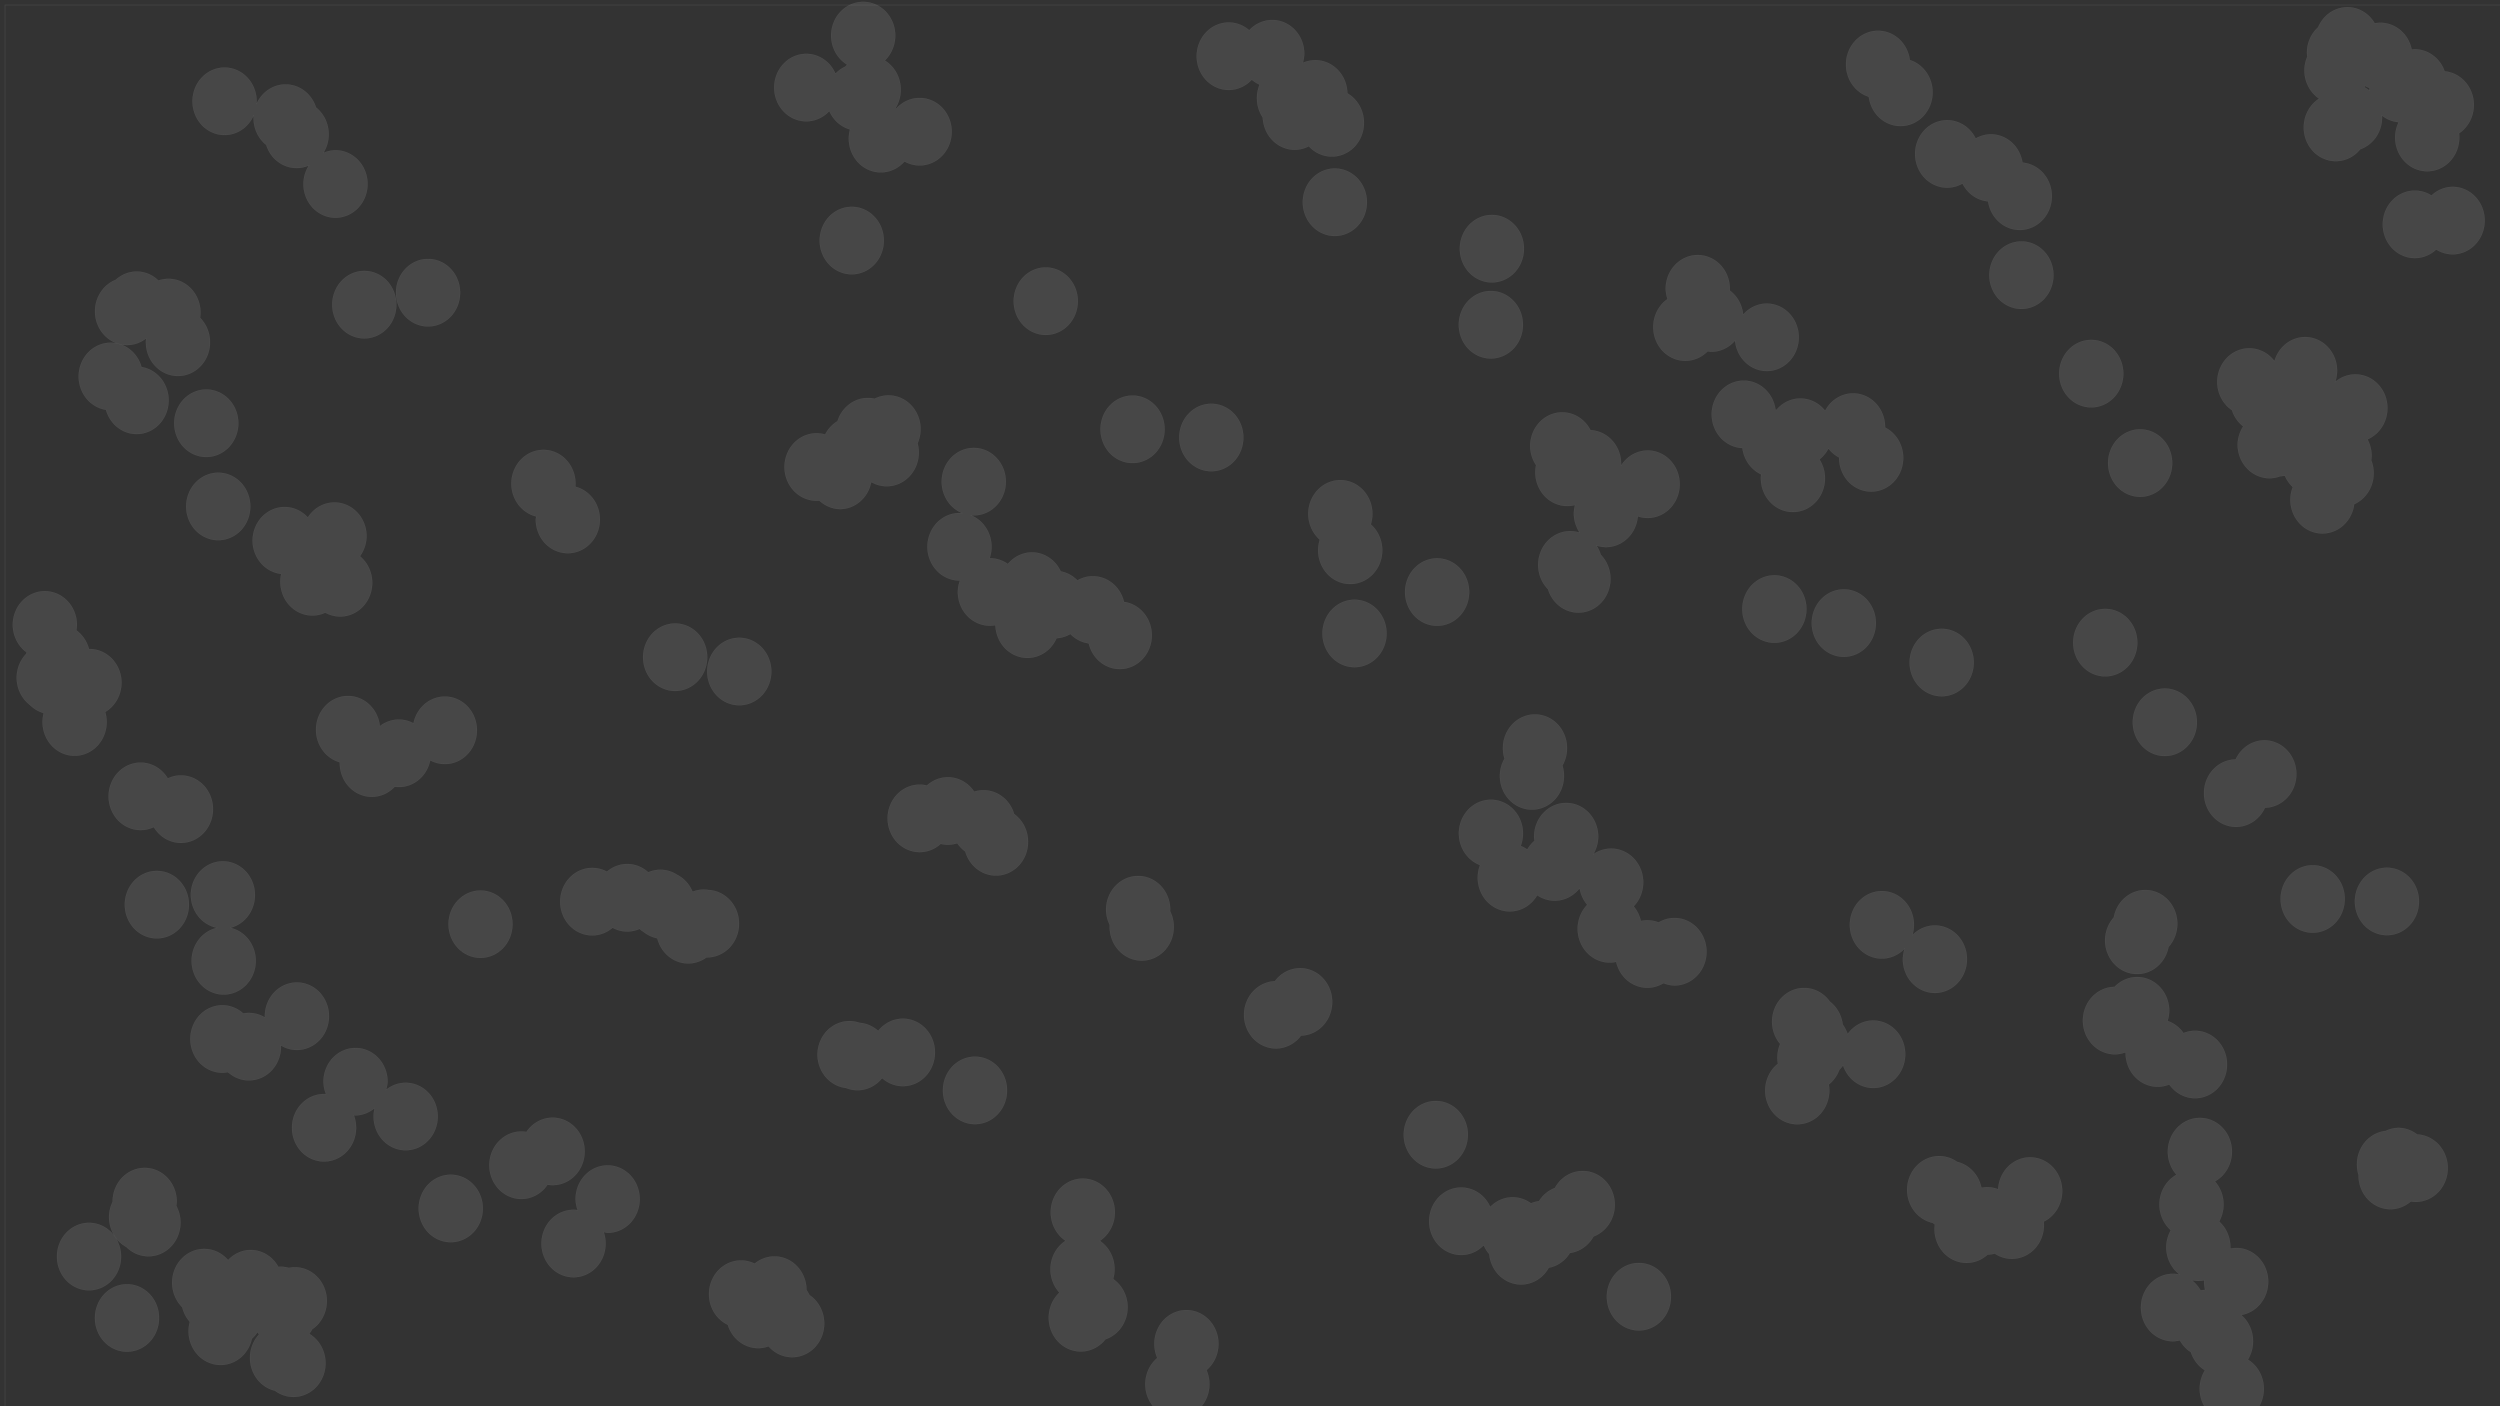 <?xml version="1.0" encoding="UTF-8" standalone="no"?>
<!-- Created with Inkscape (http://www.inkscape.org/) -->

<svg
   width="3840"
   height="2160"
   viewBox="0 0 1016 571.5"
   version="1.1"
   id="svg5"
   inkscape:version="1.1.1 (3bf5ae0d25, 2021-09-20)"
   sodipodi:docname="drawing.svg"
   xmlns:inkscape="http://www.inkscape.org/namespaces/inkscape"
   xmlns:sodipodi="http://sodipodi.sourceforge.net/DTD/sodipodi-0.dtd"
   xmlns="http://www.w3.org/2000/svg"
   xmlns:svg="http://www.w3.org/2000/svg">
  <rect x="0" y="0" width="1016" height="571.5" fill="#333333" stroke="none"/>
  <sodipodi:namedview
     id="namedview7"
     pagecolor="#000000"
     bordercolor="#666666"
     borderopacity="1.0"
     inkscape:pageshadow="2"
     inkscape:pageopacity="0"
     inkscape:pagecheckerboard="0"
     inkscape:document-units="mm"
     showgrid="false"
     units="px"
     inkscape:zoom="0.38885732"
     inkscape:cx="1845.1498"
     inkscape:cy="1143.0928"
     inkscape:window-width="2560"
     inkscape:window-height="1369"
     inkscape:window-x="-8"
     inkscape:window-y="-8"
     inkscape:window-maximized="1"
     inkscape:current-layer="layer1" />
  <defs
     id="defs2" />
  <g
     inkscape:label="Layer 1"
     id="layer1"
     style="display:inline"
     inkscape:groupmode="layer">
    <rect
       style="opacity:0.1;fill:none;stroke:#ffffff;stroke-width:0.265"
       id="rect2654"
       width="1014.495"
       height="570.866"
       x="2.041"
       y="2.041" />
    <ellipse
       style="opacity:0.1;fill:#ffffff;stroke:#ffffff;stroke-width:0.126"
       id="path5204"
       cx="195.278"
       cy="375.588"
       rx="12.997"
       ry="13.678" />
    <path
       id="ellipse12901"
       style="opacity:0.1;fill:#ffffff;stroke:#ffffff;stroke-width:0.475"
       d="M 1384.648 1562.293 A 49.123 51.695 0 0 0 1346.783 1581.096 A 49.123 51.695 0 0 0 1318.09 1568.621 A 49.123 51.695 0 0 0 1302.846 1565.975 A 49.123 51.695 0 0 0 1253.723 1617.67 A 49.123 51.695 0 0 0 1297.51 1668.475 A 49.123 51.695 0 0 0 1315.078 1671.91 A 49.123 51.695 0 0 0 1352.762 1653.266 A 49.123 51.695 0 0 0 1384.648 1665.684 A 49.123 51.695 0 0 0 1433.772 1613.988 A 49.123 51.695 0 0 0 1384.648 1562.293 z M 1495.219 1620.557 A 49.123 51.695 0 0 0 1446.096 1672.252 A 49.123 51.695 0 0 0 1495.219 1723.947 A 49.123 51.695 0 0 0 1544.342 1672.252 A 49.123 51.695 0 0 0 1495.219 1620.557 z M 1660.545 1807.516 A 49.123 51.695 0 0 0 1611.422 1859.211 A 49.123 51.695 0 0 0 1634.244 1902.83 A 49.123 51.695 0 0 0 1610.971 1946.406 A 49.123 51.695 0 0 0 1624.799 1982.32 A 49.123 51.695 0 0 0 1608.359 2020.889 A 49.123 51.695 0 0 0 1657.482 2072.584 A 49.123 51.695 0 0 0 1695.244 2053.91 A 49.123 51.695 0 0 0 1729.279 2004.746 A 49.123 51.695 0 0 0 1707.064 1961.527 A 49.123 51.695 0 0 0 1709.217 1946.406 A 49.123 51.695 0 0 0 1686.654 1902.957 A 49.123 51.695 0 0 0 1709.668 1859.211 A 49.123 51.695 0 0 0 1660.545 1807.516 z M 1819.459 2009.209 A 49.123 51.695 0 0 0 1770.336 2060.904 A 49.123 51.695 0 0 0 1774.875 2082.549 A 49.123 51.695 0 0 0 1756.449 2122.777 A 49.123 51.695 0 0 0 1805.572 2174.473 A 49.123 51.695 0 0 0 1854.695 2122.777 A 49.123 51.695 0 0 0 1850.205 2101.213 A 49.123 51.695 0 0 0 1868.584 2060.904 A 49.123 51.695 0 0 0 1819.459 2009.209 z "
       transform="scale(0.265)" />
    <path
       id="ellipse12931"
       style="opacity:0.1;fill:#ffffff;stroke:#ffffff;stroke-width:0.475"
       d="M 1453.689 1192.02 A 49.123 51.695 0 0 0 1421.51 1204.705 A 49.123 51.695 0 0 0 1410.41 1203.353 A 49.123 51.695 0 0 0 1361.287 1255.049 A 49.123 51.695 0 0 0 1410.41 1306.744 A 49.123 51.695 0 0 0 1442.605 1294.072 A 49.123 51.695 0 0 0 1453.689 1295.41 A 49.123 51.695 0 0 0 1468.125 1293.107 A 49.123 51.695 0 0 0 1480.422 1305.908 A 49.123 51.695 0 0 0 1527.449 1342.709 A 49.123 51.695 0 0 0 1576.572 1291.014 A 49.123 51.695 0 0 0 1555.225 1248.379 A 49.123 51.695 0 0 0 1508.436 1211.898 A 49.123 51.695 0 0 0 1493.992 1214.184 A 49.123 51.695 0 0 0 1453.689 1192.02 z M 1745.445 1343.449 A 49.123 51.695 0 0 0 1696.32 1395.145 A 49.123 51.695 0 0 0 1701.924 1418.506 A 49.123 51.695 0 0 0 1701.818 1421.447 A 49.123 51.695 0 0 0 1750.941 1473.143 A 49.123 51.695 0 0 0 1800.066 1421.447 A 49.123 51.695 0 0 0 1794.312 1397.184 A 49.123 51.695 0 0 0 1794.568 1395.145 A 49.123 51.695 0 0 0 1745.445 1343.449 z M 1993.889 1484.865 A 49.123 51.695 0 0 0 1955.137 1504.82 A 49.123 51.695 0 0 0 1907.812 1556.217 A 49.123 51.695 0 0 0 1956.936 1607.91 A 49.123 51.695 0 0 0 1995.152 1588.207 A 49.123 51.695 0 0 0 2043.012 1536.561 A 49.123 51.695 0 0 0 1993.889 1484.865 z M 2201.906 1688.51 A 49.123 51.695 0 0 0 2152.783 1740.205 A 49.123 51.695 0 0 0 2201.906 1791.9 A 49.123 51.695 0 0 0 2251.029 1740.205 A 49.123 51.695 0 0 0 2201.906 1688.51 z M 2513.344 1936.955 A 49.123 51.695 0 0 0 2464.221 1988.65 A 49.123 51.695 0 0 0 2513.344 2040.346 A 49.123 51.695 0 0 0 2562.469 1988.65 A 49.123 51.695 0 0 0 2513.344 1936.955 z "
       transform="scale(0.265)" />
    <path
       id="ellipse12961"
       style="opacity:0.1;fill:#ffffff;stroke:#ffffff;stroke-width:0.475"
       d="M 2886.012 1366.633 A 49.123 51.695 0 0 0 2836.889 1418.328 A 49.123 51.695 0 0 0 2886.012 1470.023 A 49.123 51.695 0 0 0 2921.141 1454.414 A 49.123 51.695 0 0 0 2918.203 1471.006 A 49.123 51.695 0 0 0 2967.326 1522.701 A 49.123 51.695 0 0 0 3016.449 1471.006 A 49.123 51.695 0 0 0 2967.326 1419.312 A 49.123 51.695 0 0 0 2932.682 1434.381 A 49.123 51.695 0 0 0 2935.135 1418.328 A 49.123 51.695 0 0 0 2886.012 1366.633 z M 2973.916 1773.041 A 49.123 51.695 0 0 0 2924.793 1824.736 A 49.123 51.695 0 0 0 2963.934 1875.324 A 49.123 51.695 0 0 0 2967.342 1877.68 A 49.123 51.695 0 0 0 2966.795 1884.99 A 49.123 51.695 0 0 0 3015.92 1936.686 A 49.123 51.695 0 0 0 3048.082 1924.045 A 49.123 51.695 0 0 0 3059.141 1922.422 A 49.123 51.695 0 0 0 3085.375 1930.453 A 49.123 51.695 0 0 0 3134.5 1878.758 A 49.123 51.695 0 0 0 3134.217 1873.426 A 49.123 51.695 0 0 0 3162.549 1826.609 A 49.123 51.695 0 0 0 3113.426 1774.916 A 49.123 51.695 0 0 0 3064.398 1823.918 A 49.123 51.695 0 0 0 3047.574 1820.676 A 49.123 51.695 0 0 0 3038.621 1821.66 A 49.123 51.695 0 0 0 3001.299 1781.822 A 49.123 51.695 0 0 0 2973.916 1773.041 z "
       transform="scale(0.265)" />
    <path
       id="ellipse12985"
       style="opacity:0.1;fill:#ffffff;stroke:#ffffff;stroke-width:0.475"
       d="M 3228.58 933.848 A 49.123 51.695 0 0 0 3179.457 985.543 A 49.123 51.695 0 0 0 3228.58 1037.238 A 49.123 51.695 0 0 0 3277.703 985.543 A 49.123 51.695 0 0 0 3228.58 933.848 z M 3319.953 1055.971 A 49.123 51.695 0 0 0 3270.83 1107.666 A 49.123 51.695 0 0 0 3319.953 1159.361 A 49.123 51.695 0 0 0 3369.076 1107.666 A 49.123 51.695 0 0 0 3319.953 1055.971 z M 3472.518 1135.381 A 49.123 51.695 0 0 0 3428.621 1164.67 A 49.123 51.695 0 0 0 3380.051 1216.342 A 49.123 51.695 0 0 0 3429.176 1268.037 A 49.123 51.695 0 0 0 3473.453 1238.727 A 49.123 51.695 0 0 0 3521.643 1187.074 A 49.123 51.695 0 0 0 3472.518 1135.381 z M 3546.697 1326.955 A 49.123 51.695 0 0 0 3497.574 1378.65 A 49.123 51.695 0 0 0 3546.697 1430.346 A 49.123 51.695 0 0 0 3595.82 1378.65 A 49.123 51.695 0 0 0 3546.697 1326.955 z M 3660.535 1330.772 A 49.123 51.695 0 0 0 3611.412 1382.467 A 49.123 51.695 0 0 0 3660.535 1434.162 A 49.123 51.695 0 0 0 3709.658 1382.467 A 49.123 51.695 0 0 0 3660.535 1330.772 z M 3677.857 1729.723 A 49.123 51.695 0 0 0 3658.654 1734.406 A 49.123 51.695 0 0 0 3614.619 1785.789 A 49.123 51.695 0 0 0 3617.182 1802.172 A 49.123 51.695 0 0 0 3617.076 1802.734 A 49.123 51.695 0 0 0 3666.199 1854.43 A 49.123 51.695 0 0 0 3697.082 1842.492 A 49.123 51.695 0 0 0 3704.691 1843.127 A 49.123 51.695 0 0 0 3753.814 1791.432 A 49.123 51.695 0 0 0 3706.887 1739.791 A 49.123 51.695 0 0 0 3677.857 1729.723 z "
       transform="scale(0.265)" />
    <path
       id="ellipse13348"
       style="opacity:0.1;fill:#ffffff;stroke:#ffffff;stroke-width:0.475"
       d="M 2880.16 47.236 A 49.123 51.695 0 0 0 2831.037 98.932 A 49.123 51.695 0 0 0 2865.988 148.402 A 49.123 51.695 0 0 0 2914.658 193.279 A 49.123 51.695 0 0 0 2963.781 141.584 A 49.123 51.695 0 0 0 2928.84 92.094 A 49.123 51.695 0 0 0 2880.16 47.236 z M 2986.146 184.377 A 49.123 51.695 0 0 0 2937.023 236.072 A 49.123 51.695 0 0 0 2986.146 287.768 A 49.123 51.695 0 0 0 3009.672 281.418 A 49.123 51.695 0 0 0 3048.975 308.781 A 49.123 51.695 0 0 0 3097.519 352.607 A 49.123 51.695 0 0 0 3146.643 300.912 A 49.123 51.695 0 0 0 3101.611 249.4 A 49.123 51.695 0 0 0 3053.166 206.01 A 49.123 51.695 0 0 0 3029.842 212.457 A 49.123 51.695 0 0 0 2986.146 184.377 z M 3099.986 370.291 A 49.123 51.695 0 0 0 3050.863 421.986 A 49.123 51.695 0 0 0 3099.986 473.682 A 49.123 51.695 0 0 0 3149.111 421.986 A 49.123 51.695 0 0 0 3099.986 370.291 z M 3207.115 521.312 A 49.123 51.695 0 0 0 3157.992 573.008 A 49.123 51.695 0 0 0 3207.115 624.703 A 49.123 51.695 0 0 0 3256.238 573.008 A 49.123 51.695 0 0 0 3207.115 521.312 z M 3282.09 658.473 A 49.123 51.695 0 0 0 3232.967 710.166 A 49.123 51.695 0 0 0 3282.09 761.861 A 49.123 51.695 0 0 0 3331.213 710.166 A 49.123 51.695 0 0 0 3282.09 658.473 z "
       transform="scale(0.265)" />
    <path
       id="ellipse13372"
       style="opacity:0.1;fill:#ffffff;stroke:#ffffff;stroke-width:0.475"
       d="M 1951.041 30.732 A 49.123 51.695 0 0 0 1915.787 46.471 A 49.123 51.695 0 0 0 1884.381 34.504 A 49.123 51.695 0 0 0 1835.258 86.199 A 49.123 51.695 0 0 0 1884.381 137.895 A 49.123 51.695 0 0 0 1919.647 122.152 A 49.123 51.695 0 0 0 1931.787 129.781 A 49.123 51.695 0 0 0 1927.647 150.465 A 49.123 51.695 0 0 0 1936.609 180.193 A 49.123 51.695 0 0 0 1985.527 229.684 A 49.123 51.695 0 0 0 2007.174 224.205 A 49.123 51.695 0 0 0 2042.555 240.076 A 49.123 51.695 0 0 0 2091.678 188.381 A 49.123 51.695 0 0 0 2066.26 143.105 A 49.123 51.695 0 0 0 2017.166 92.354 A 49.123 51.695 0 0 0 1997.934 96.518 A 49.123 51.695 0 0 0 2000.164 82.428 A 49.123 51.695 0 0 0 1951.041 30.732 z M 2047.096 258.438 A 49.123 51.695 0 0 0 1997.973 310.133 A 49.123 51.695 0 0 0 2047.096 361.828 A 49.123 51.695 0 0 0 2096.221 310.133 A 49.123 51.695 0 0 0 2047.096 258.438 z M 2287.918 329.693 A 49.123 51.695 0 0 0 2238.795 381.389 A 49.123 51.695 0 0 0 2287.918 433.084 A 49.123 51.695 0 0 0 2337.041 381.389 A 49.123 51.695 0 0 0 2287.918 329.693 z M 2286.344 446.344 A 49.123 51.695 0 0 0 2237.221 498.039 A 49.123 51.695 0 0 0 2286.344 549.734 A 49.123 51.695 0 0 0 2335.467 498.039 A 49.123 51.695 0 0 0 2286.344 446.344 z M 2721.158 882.34 A 49.123 51.695 0 0 0 2672.033 934.035 A 49.123 51.695 0 0 0 2721.158 985.73 A 49.123 51.695 0 0 0 2770.281 934.035 A 49.123 51.695 0 0 0 2721.158 882.34 z M 2827.625 903.861 A 49.123 51.695 0 0 0 2778.502 955.557 A 49.123 51.695 0 0 0 2827.625 1007.252 A 49.123 51.695 0 0 0 2876.748 955.557 A 49.123 51.695 0 0 0 2827.625 903.861 z M 2977.727 964.369 A 49.123 51.695 0 0 0 2928.604 1016.064 A 49.123 51.695 0 0 0 2977.727 1067.76 A 49.123 51.695 0 0 0 3026.85 1016.064 A 49.123 51.695 0 0 0 2977.727 964.369 z "
       transform="scale(0.265)" />
    <path
       id="ellipse13408"
       style="opacity:0.1;fill:#ffffff;stroke:#ffffff;stroke-width:0.475"
       d="M 1306.225 317.236 A 49.123 51.695 0 0 0 1257.1 368.932 A 49.123 51.695 0 0 0 1306.225 420.627 A 49.123 51.695 0 0 0 1355.348 368.932 A 49.123 51.695 0 0 0 1306.225 317.236 z M 1603.75 410.182 A 49.123 51.695 0 0 0 1554.627 461.877 A 49.123 51.695 0 0 0 1603.75 513.572 A 49.123 51.695 0 0 0 1652.873 461.877 A 49.123 51.695 0 0 0 1603.75 410.182 z M 1736.867 606.674 A 49.123 51.695 0 0 0 1687.744 658.369 A 49.123 51.695 0 0 0 1736.867 710.064 A 49.123 51.695 0 0 0 1785.992 658.369 A 49.123 51.695 0 0 0 1736.867 606.674 z M 1857.639 619.275 A 49.123 51.695 0 0 0 1808.516 670.971 A 49.123 51.695 0 0 0 1857.639 722.666 A 49.123 51.695 0 0 0 1906.762 670.971 A 49.123 51.695 0 0 0 1857.639 619.275 z M 2055.518 736.379 A 49.123 51.695 0 0 0 2006.395 788.074 A 49.123 51.695 0 0 0 2024.066 827.623 A 49.123 51.695 0 0 0 2021.543 843.893 A 49.123 51.695 0 0 0 2070.666 895.588 A 49.123 51.695 0 0 0 2119.789 843.893 A 49.123 51.695 0 0 0 2102.172 804.234 A 49.123 51.695 0 0 0 2104.641 788.074 A 49.123 51.695 0 0 0 2055.518 736.379 z M 2203.938 856.275 A 49.123 51.695 0 0 0 2154.814 907.971 A 49.123 51.695 0 0 0 2203.938 959.666 A 49.123 51.695 0 0 0 2253.061 907.971 A 49.123 51.695 0 0 0 2203.938 856.275 z M 2077.268 919.773 A 49.123 51.695 0 0 0 2028.145 971.469 A 49.123 51.695 0 0 0 2077.268 1023.164 A 49.123 51.695 0 0 0 2126.391 971.469 A 49.123 51.695 0 0 0 2077.268 919.773 z "
       transform="scale(0.265)" />
    <path
       id="ellipse13432"
       style="opacity:0.1;fill:#ffffff;stroke:#ffffff;stroke-width:0.475"
       d="M 344.387 103.641 A 49.123 51.695 0 0 0 295.262 155.336 A 49.123 51.695 0 0 0 344.387 207.031 A 49.123 51.695 0 0 0 389.221 176.377 A 49.123 51.695 0 0 0 388.893 181.201 A 49.123 51.695 0 0 0 408.297 222.219 A 49.123 51.695 0 0 0 454.906 257.676 A 49.123 51.695 0 0 0 473.916 253.615 A 49.123 51.695 0 0 0 465.389 282.18 A 49.123 51.695 0 0 0 514.514 333.875 A 49.123 51.695 0 0 0 563.637 282.18 A 49.123 51.695 0 0 0 514.514 230.484 A 49.123 51.695 0 0 0 495.758 234.662 A 49.123 51.695 0 0 0 504.029 205.98 A 49.123 51.695 0 0 0 484.561 164.773 A 49.123 51.695 0 0 0 438.016 129.506 A 49.123 51.695 0 0 0 393.311 159.789 A 49.123 51.695 0 0 0 393.51 155.336 A 49.123 51.695 0 0 0 344.387 103.641 z M 656.469 397.189 A 49.123 51.695 0 0 0 607.346 448.885 A 49.123 51.695 0 0 0 656.469 500.578 A 49.123 51.695 0 0 0 705.594 448.885 A 49.123 51.695 0 0 0 656.469 397.189 z M 558.689 415.535 A 49.123 51.695 0 0 0 509.566 467.23 A 49.123 51.695 0 0 0 558.689 518.926 A 49.123 51.695 0 0 0 607.812 467.23 A 49.123 51.695 0 0 0 558.689 415.535 z M 833.406 689.959 A 49.123 51.695 0 0 0 784.283 741.654 A 49.123 51.695 0 0 0 822.359 792.02 A 49.123 51.695 0 0 0 821.66 796.672 A 49.123 51.695 0 0 0 870.783 848.367 A 49.123 51.695 0 0 0 919.908 796.672 A 49.123 51.695 0 0 0 882.295 746.432 A 49.123 51.695 0 0 0 882.529 741.654 A 49.123 51.695 0 0 0 833.406 689.959 z M 1035.408 956.199 A 49.123 51.695 0 0 0 986.285 1007.894 A 49.123 51.695 0 0 0 1035.408 1059.59 A 49.123 51.695 0 0 0 1084.531 1007.894 A 49.123 51.695 0 0 0 1035.408 956.199 z M 1133.725 978.143 A 49.123 51.695 0 0 0 1084.602 1029.838 A 49.123 51.695 0 0 0 1133.725 1081.533 A 49.123 51.695 0 0 0 1182.85 1029.838 A 49.123 51.695 0 0 0 1133.725 978.143 z "
       transform="scale(0.265)" />
    <path
       id="ellipse13801"
       style="opacity:0.1;fill:#ffffff;stroke:#ffffff;stroke-width:0.475"
       d="M 68.746 906.686 A 49.123 51.695 0 0 0 19.623 958.381 A 49.123 51.695 0 0 0 40.711 1000.232 A 49.123 51.695 0 0 0 40.367 1002.613 A 49.123 51.695 0 0 0 25.633 1039.26 A 49.123 51.695 0 0 0 45.947 1081.088 A 49.123 51.695 0 0 0 66.406 1093.377 A 49.123 51.695 0 0 0 66.963 1094.062 A 49.123 51.695 0 0 0 65.289 1107.305 A 49.123 51.695 0 0 0 114.412 1159 A 49.123 51.695 0 0 0 163.535 1107.305 A 49.123 51.695 0 0 0 161.295 1091.873 A 49.123 51.695 0 0 0 186.293 1047.064 A 49.123 51.695 0 0 0 137.168 995.369 A 49.123 51.695 0 0 0 136.428 995.455 A 49.123 51.695 0 0 0 117.027 966.656 A 49.123 51.695 0 0 0 117.869 958.381 A 49.123 51.695 0 0 0 68.746 906.686 z M 215.723 1169.57 A 49.123 51.695 0 0 0 166.6 1221.266 A 49.123 51.695 0 0 0 215.723 1272.961 A 49.123 51.695 0 0 0 235.871 1268.353 A 49.123 51.695 0 0 0 277.451 1292.588 A 49.123 51.695 0 0 0 326.574 1240.893 A 49.123 51.695 0 0 0 277.451 1189.197 A 49.123 51.695 0 0 0 257.279 1193.793 A 49.123 51.695 0 0 0 215.723 1169.57 z M 341.777 1320.932 A 49.123 51.695 0 0 0 292.654 1372.627 A 49.123 51.695 0 0 0 333.182 1422.891 A 49.123 51.695 0 0 0 293.908 1473.506 A 49.123 51.695 0 0 0 343.031 1525.199 A 49.123 51.695 0 0 0 392.154 1473.506 A 49.123 51.695 0 0 0 353.045 1422.897 A 49.123 51.695 0 0 0 390.902 1372.627 A 49.123 51.695 0 0 0 341.777 1320.932 z M 240.549 1335.666 A 49.123 51.695 0 0 0 191.426 1387.361 A 49.123 51.695 0 0 0 240.549 1439.057 A 49.123 51.695 0 0 0 289.672 1387.361 A 49.123 51.695 0 0 0 240.549 1335.666 z M 455.34 1506.752 A 49.123 51.695 0 0 0 406.215 1558.447 A 49.123 51.695 0 0 0 406.287 1560.445 A 49.123 51.695 0 0 0 381.732 1553.426 A 49.123 51.695 0 0 0 373.07 1554.27 A 49.123 51.695 0 0 0 341.051 1541.682 A 49.123 51.695 0 0 0 291.928 1593.377 A 49.123 51.695 0 0 0 341.051 1645.072 A 49.123 51.695 0 0 0 349.625 1644.197 A 49.123 51.695 0 0 0 381.732 1656.816 A 49.123 51.695 0 0 0 430.855 1605.121 A 49.123 51.695 0 0 0 430.744 1603.195 A 49.123 51.695 0 0 0 455.34 1610.143 A 49.123 51.695 0 0 0 504.463 1558.447 A 49.123 51.695 0 0 0 455.34 1506.752 z M 545.236 1607.203 A 49.123 51.695 0 0 0 496.113 1658.898 A 49.123 51.695 0 0 0 500.004 1677.943 A 49.123 51.695 0 0 0 496.951 1677.838 A 49.123 51.695 0 0 0 447.828 1729.533 A 49.123 51.695 0 0 0 496.951 1781.228 A 49.123 51.695 0 0 0 546.074 1729.533 A 49.123 51.695 0 0 0 542.482 1710.133 A 49.123 51.695 0 0 0 545.236 1710.592 A 49.123 51.695 0 0 0 574.629 1699.207 A 49.123 51.695 0 0 0 573 1712.277 A 49.123 51.695 0 0 0 622.123 1763.971 A 49.123 51.695 0 0 0 671.246 1712.277 A 49.123 51.695 0 0 0 622.123 1660.582 A 49.123 51.695 0 0 0 591.98 1671.484 A 49.123 51.695 0 0 0 594.359 1658.898 A 49.123 51.695 0 0 0 545.236 1607.203 z M 847.467 1714.102 A 49.123 51.695 0 0 0 807.354 1736 A 49.123 51.695 0 0 0 799.604 1735.301 A 49.123 51.695 0 0 0 750.48 1786.996 A 49.123 51.695 0 0 0 799.604 1838.691 A 49.123 51.695 0 0 0 839.604 1816.807 A 49.123 51.695 0 0 0 847.467 1817.492 A 49.123 51.695 0 0 0 896.592 1765.797 A 49.123 51.695 0 0 0 847.467 1714.102 z M 931.861 1787.238 A 49.123 51.695 0 0 0 882.738 1838.934 A 49.123 51.695 0 0 0 885.928 1855.812 A 49.123 51.695 0 0 0 879.561 1855.375 A 49.123 51.695 0 0 0 830.438 1907.07 A 49.123 51.695 0 0 0 879.561 1958.766 A 49.123 51.695 0 0 0 928.686 1907.07 A 49.123 51.695 0 0 0 925.703 1889.34 A 49.123 51.695 0 0 0 931.861 1890.629 A 49.123 51.695 0 0 0 980.984 1838.934 A 49.123 51.695 0 0 0 931.861 1787.238 z M 691.266 1801.58 A 49.123 51.695 0 0 0 642.143 1853.275 A 49.123 51.695 0 0 0 691.266 1904.971 A 49.123 51.695 0 0 0 740.389 1853.275 A 49.123 51.695 0 0 0 691.266 1801.58 z "
       transform="scale(0.265)" />
    <path
       id="ellipse13873"
       style="opacity:0.1;fill:#ffffff;stroke:#ffffff;stroke-width:0.475"
       d="M 221.883 1791.109 A 49.123 51.695 0 0 0 172.76 1842.805 A 49.123 51.695 0 0 0 172.789 1843.039 A 49.123 51.695 0 0 0 167.293 1866.725 A 49.123 51.695 0 0 0 193.783 1912.334 A 49.123 51.695 0 0 0 227.643 1926.603 A 49.123 51.695 0 0 0 276.766 1874.908 A 49.123 51.695 0 0 0 270.271 1849.228 A 49.123 51.695 0 0 0 271.008 1842.805 A 49.123 51.695 0 0 0 221.883 1791.109 z M 136.516 1875.365 A 49.123 51.695 0 0 0 87.391 1927.061 A 49.123 51.695 0 0 0 136.516 1978.754 A 49.123 51.695 0 0 0 185.639 1927.061 A 49.123 51.695 0 0 0 136.516 1875.365 z M 313.162 1915.367 A 49.123 51.695 0 0 0 264.037 1967.062 A 49.123 51.695 0 0 0 279.496 2004.691 A 49.123 51.695 0 0 0 291.197 2027.145 A 49.123 51.695 0 0 0 289.229 2041.545 A 49.123 51.695 0 0 0 338.352 2093.24 A 49.123 51.695 0 0 0 386.225 2053.121 A 49.123 51.695 0 0 0 394.922 2042.775 A 49.123 51.695 0 0 0 397.25 2046.52 A 49.123 51.695 0 0 0 383.41 2082.445 A 49.123 51.695 0 0 0 421.721 2132.754 A 49.123 51.695 0 0 0 450.051 2142.248 A 49.123 51.695 0 0 0 499.174 2090.553 A 49.123 51.695 0 0 0 474.25 2045.57 A 49.123 51.695 0 0 0 478.688 2038.584 A 49.123 51.695 0 0 0 501.193 1995.152 A 49.123 51.695 0 0 0 452.07 1943.457 A 49.123 51.695 0 0 0 442.975 1944.484 A 49.123 51.695 0 0 0 430.002 1942.645 A 49.123 51.695 0 0 0 426.826 1942.938 A 49.123 51.695 0 0 0 384.238 1916.998 A 49.123 51.695 0 0 0 349.75 1932.572 A 49.123 51.695 0 0 0 313.162 1915.367 z M 194.76 1969.533 A 49.123 51.695 0 0 0 145.637 2021.227 A 49.123 51.695 0 0 0 194.76 2072.922 A 49.123 51.695 0 0 0 243.883 2021.227 A 49.123 51.695 0 0 0 194.76 1969.533 z "
       transform="scale(0.265)" />
    <path
       id="ellipse13918"
       style="opacity:0.1;fill:#ffffff;stroke:#ffffff;stroke-width:0.475"
       d="M 209.551 416.49 A 49.123 51.695 0 0 0 177.635 429.098 A 49.123 51.695 0 0 0 145.742 477.484 A 49.123 51.695 0 0 0 181.855 527.289 A 49.123 51.695 0 0 0 169.822 525.65 A 49.123 51.695 0 0 0 120.699 577.346 A 49.123 51.695 0 0 0 162.557 628.469 A 49.123 51.695 0 0 0 209.455 665.631 A 49.123 51.695 0 0 0 258.578 613.936 A 49.123 51.695 0 0 0 216.977 562.867 A 49.123 51.695 0 0 0 182.633 527.484 A 49.123 51.695 0 0 0 194.865 529.18 A 49.123 51.695 0 0 0 224.154 518.818 A 49.123 51.695 0 0 0 223.785 524.852 A 49.123 51.695 0 0 0 272.908 576.547 A 49.123 51.695 0 0 0 322.031 524.852 A 49.123 51.695 0 0 0 306.795 487.426 A 49.123 51.695 0 0 0 307.424 479.318 A 49.123 51.695 0 0 0 258.301 427.625 A 49.123 51.695 0 0 0 242.973 430.303 A 49.123 51.695 0 0 0 209.551 416.49 z M 316.342 597.381 A 49.123 51.695 0 0 0 267.217 649.074 A 49.123 51.695 0 0 0 316.342 700.77 A 49.123 51.695 0 0 0 365.465 649.074 A 49.123 51.695 0 0 0 316.342 597.381 z M 334.695 724.99 A 49.123 51.695 0 0 0 285.572 776.686 A 49.123 51.695 0 0 0 334.695 828.381 A 49.123 51.695 0 0 0 383.818 776.686 A 49.123 51.695 0 0 0 334.695 724.99 z M 512.963 770.629 A 49.123 51.695 0 0 0 472.08 793.697 A 49.123 51.695 0 0 0 436.527 777.605 A 49.123 51.695 0 0 0 387.404 829.301 A 49.123 51.695 0 0 0 431.354 880.133 A 49.123 51.695 0 0 0 429.98 892.188 A 49.123 51.695 0 0 0 479.105 943.883 A 49.123 51.695 0 0 0 498.867 939.502 A 49.123 51.695 0 0 0 521.672 945.451 A 49.123 51.695 0 0 0 570.795 893.756 A 49.123 51.695 0 0 0 551.918 853.025 A 49.123 51.695 0 0 0 562.086 822.324 A 49.123 51.695 0 0 0 512.963 770.629 z "
       transform="scale(0.265)" />
    <path
       id="ellipse13954"
       style="opacity:0.1;fill:#ffffff;stroke:#ffffff;stroke-width:0.475"
       d="M 1362.609 606.402 A 49.123 51.695 0 0 0 1341.32 611.51 A 49.123 51.695 0 0 0 1331.066 610.369 A 49.123 51.695 0 0 0 1284.418 645.945 A 49.123 51.695 0 0 0 1265.488 666.4 A 49.123 51.695 0 0 0 1252.264 664.488 A 49.123 51.695 0 0 0 1203.141 716.184 A 49.123 51.695 0 0 0 1252.264 767.879 A 49.123 51.695 0 0 0 1256.584 767.656 A 49.123 51.695 0 0 0 1288.502 780.734 A 49.123 51.695 0 0 0 1336.062 739.172 A 49.123 51.695 0 0 0 1359.879 745.684 A 49.123 51.695 0 0 0 1409.002 693.988 A 49.123 51.695 0 0 0 1407.131 679.857 A 49.123 51.695 0 0 0 1411.732 658.098 A 49.123 51.695 0 0 0 1362.609 606.402 z M 1493.338 686.975 A 49.123 51.695 0 0 0 1444.215 738.67 A 49.123 51.695 0 0 0 1476.314 787.131 A 49.123 51.695 0 0 0 1471.451 786.85 A 49.123 51.695 0 0 0 1422.328 838.545 A 49.123 51.695 0 0 0 1471.451 890.24 A 49.123 51.695 0 0 0 1472.217 890.211 A 49.123 51.695 0 0 0 1468.955 907.818 A 49.123 51.695 0 0 0 1518.078 959.514 A 49.123 51.695 0 0 0 1526.615 958.695 A 49.123 51.695 0 0 0 1575.598 1008.894 A 49.123 51.695 0 0 0 1620.252 978.74 A 49.123 51.695 0 0 0 1641.51 972.197 A 49.123 51.695 0 0 0 1669.697 986.668 A 49.123 51.695 0 0 0 1717.225 1026.014 A 49.123 51.695 0 0 0 1766.348 974.318 A 49.123 51.695 0 0 0 1723.693 923.09 A 49.123 51.695 0 0 0 1675.992 883.734 A 49.123 51.695 0 0 0 1652.281 890.188 A 49.123 51.695 0 0 0 1626.654 876.264 A 49.123 51.695 0 0 0 1582.504 847.164 A 49.123 51.695 0 0 0 1545.641 865.033 A 49.123 51.695 0 0 0 1518.078 856.125 A 49.123 51.695 0 0 0 1517.596 856.182 A 49.123 51.695 0 0 0 1520.576 838.545 A 49.123 51.695 0 0 0 1488.432 790.072 A 49.123 51.695 0 0 0 1493.338 790.363 A 49.123 51.695 0 0 0 1542.461 738.67 A 49.123 51.695 0 0 0 1493.338 686.975 z "
       transform="scale(0.265)" />
    <path
       id="ellipse13996"
       style="opacity:0.1;fill:#ffffff;stroke:#ffffff;stroke-width:0.475"
       d="M 1323.779 2.893 A 49.123 51.695 0 0 0 1274.654 54.588 A 49.123 51.695 0 0 0 1299.289 99.191 A 49.123 51.695 0 0 0 1296.346 102.217 A 49.123 51.695 0 0 0 1281.225 113.031 A 49.123 51.695 0 0 0 1236.473 82.621 A 49.123 51.695 0 0 0 1187.348 134.316 A 49.123 51.695 0 0 0 1236.473 186.012 A 49.123 51.695 0 0 0 1271.836 170.178 A 49.123 51.695 0 0 0 1303.627 198.516 A 49.123 51.695 0 0 0 1301.738 212.604 A 49.123 51.695 0 0 0 1350.861 264.299 A 49.123 51.695 0 0 0 1387.098 247.488 A 49.123 51.695 0 0 0 1410.33 253.674 A 49.123 51.695 0 0 0 1459.453 201.979 A 49.123 51.695 0 0 0 1410.33 150.285 A 49.123 51.695 0 0 0 1374.088 167.102 A 49.123 51.695 0 0 0 1372.844 166.572 A 49.123 51.695 0 0 0 1381.328 137.537 A 49.123 51.695 0 0 0 1356.791 92.787 A 49.123 51.695 0 0 0 1372.902 54.588 A 49.123 51.695 0 0 0 1323.779 2.893 z "
       transform="scale(0.265)" />
    <path
       id="ellipse14014"
       style="opacity:0.1;fill:#ffffff;stroke:#ffffff;stroke-width:0.475"
       d="M 2603.646 391.205 A 49.123 51.695 0 0 0 2554.521 442.9 A 49.123 51.695 0 0 0 2557.316 458.625 A 49.123 51.695 0 0 0 2535.479 501.594 A 49.123 51.695 0 0 0 2584.602 553.289 A 49.123 51.695 0 0 0 2618.803 538.658 A 49.123 51.695 0 0 0 2624.356 539.428 A 49.123 51.695 0 0 0 2660.887 522.258 A 49.123 51.695 0 0 0 2709.391 569.01 A 49.123 51.695 0 0 0 2758.514 517.314 A 49.123 51.695 0 0 0 2709.391 465.619 A 49.123 51.695 0 0 0 2673.242 482.695 A 49.123 51.695 0 0 0 2652.656 445.482 A 49.123 51.695 0 0 0 2652.769 442.9 A 49.123 51.695 0 0 0 2603.646 391.205 z M 2674.201 583.775 A 49.123 51.695 0 0 0 2625.078 635.471 A 49.123 51.695 0 0 0 2672.141 687.084 A 49.123 51.695 0 0 0 2700.834 727.441 A 49.123 51.695 0 0 0 2700.465 733.475 A 49.123 51.695 0 0 0 2749.588 785.17 A 49.123 51.695 0 0 0 2798.711 733.475 A 49.123 51.695 0 0 0 2790.172 704.473 A 49.123 51.695 0 0 0 2804.072 687.811 A 49.123 51.695 0 0 0 2820.518 701.59 A 49.123 51.695 0 0 0 2820.479 702.176 A 49.123 51.695 0 0 0 2869.604 753.871 A 49.123 51.695 0 0 0 2918.727 702.176 A 49.123 51.695 0 0 0 2890.891 655.66 A 49.123 51.695 0 0 0 2890.914 654.994 A 49.123 51.695 0 0 0 2841.789 603.299 A 49.123 51.695 0 0 0 2799.029 630.045 A 49.123 51.695 0 0 0 2761.078 611.168 A 49.123 51.695 0 0 0 2724.305 628.633 A 49.123 51.695 0 0 0 2722.883 628.57 A 49.123 51.695 0 0 0 2674.201 583.775 z "
       transform="scale(0.265)" />
    <path
       id="ellipse14044"
       style="opacity:0.1;fill:#ffffff;stroke:#ffffff;stroke-width:0.475"
       d="M 2354.018 1095.674 A 49.123 51.695 0 0 0 2304.894 1147.369 A 49.123 51.695 0 0 0 2307.356 1163.449 A 49.123 51.695 0 0 0 2300.223 1189.914 A 49.123 51.695 0 0 0 2349.346 1241.607 A 49.123 51.695 0 0 0 2398.469 1189.914 A 49.123 51.695 0 0 0 2396.074 1174.033 A 49.123 51.695 0 0 0 2403.141 1147.369 A 49.123 51.695 0 0 0 2354.018 1095.674 z M 2286.443 1226.523 A 49.123 51.695 0 0 0 2237.318 1278.219 A 49.123 51.695 0 0 0 2269.85 1326.684 A 49.123 51.695 0 0 0 2266.273 1346.002 A 49.123 51.695 0 0 0 2315.398 1397.697 A 49.123 51.695 0 0 0 2357.394 1372.803 A 49.123 51.695 0 0 0 2384.264 1381.254 A 49.123 51.695 0 0 0 2422.482 1361.98 A 49.123 51.695 0 0 0 2434.258 1387.572 A 49.123 51.695 0 0 0 2419.533 1424.428 A 49.123 51.695 0 0 0 2468.658 1476.123 A 49.123 51.695 0 0 0 2478.561 1475.045 A 49.123 51.695 0 0 0 2526.33 1514.764 A 49.123 51.695 0 0 0 2551.082 1507.713 A 49.123 51.695 0 0 0 2567.947 1511.283 A 49.123 51.695 0 0 0 2617.07 1459.588 A 49.123 51.695 0 0 0 2567.947 1407.893 A 49.123 51.695 0 0 0 2543.656 1414.699 A 49.123 51.695 0 0 0 2526.33 1411.375 A 49.123 51.695 0 0 0 2516.393 1412.473 A 49.123 51.695 0 0 0 2505.285 1389.984 A 49.123 51.695 0 0 0 2519.977 1353.141 A 49.123 51.695 0 0 0 2470.852 1301.445 A 49.123 51.695 0 0 0 2443.166 1310.441 A 49.123 51.695 0 0 0 2450.959 1283.121 A 49.123 51.695 0 0 0 2401.836 1231.426 A 49.123 51.695 0 0 0 2352.713 1283.121 A 49.123 51.695 0 0 0 2353.383 1289.373 A 49.123 51.695 0 0 0 2342.229 1302.863 A 49.123 51.695 0 0 0 2332.041 1297.369 A 49.123 51.695 0 0 0 2335.566 1278.219 A 49.123 51.695 0 0 0 2286.443 1226.523 z "
       transform="scale(0.265)" />
    <path
       id="ellipse14074"
       style="opacity:0.1;fill:#ffffff;stroke:#ffffff;stroke-width:0.475"
       d="M 3599.914 11.078 A 49.123 51.695 0 0 0 3555.129 41.809 A 49.123 51.695 0 0 0 3537.926 81.057 A 49.123 51.695 0 0 0 3538.479 86.963 A 49.123 51.695 0 0 0 3534.064 108.303 A 49.123 51.695 0 0 0 3556.643 151.293 A 49.123 51.695 0 0 0 3533.051 195.422 A 49.123 51.695 0 0 0 3582.174 247.117 A 49.123 51.695 0 0 0 3619.523 228.943 A 49.123 51.695 0 0 0 3653.088 179.945 A 49.123 51.695 0 0 0 3652.836 177.086 A 49.123 51.695 0 0 0 3678.67 187.355 A 49.123 51.695 0 0 0 3673.232 210.924 A 49.123 51.695 0 0 0 3722.357 262.619 A 49.123 51.695 0 0 0 3771.481 210.924 A 49.123 51.695 0 0 0 3771.092 204.439 A 49.123 51.695 0 0 0 3793.816 160.883 A 49.123 51.695 0 0 0 3749.041 109.395 A 49.123 51.695 0 0 0 3702.965 75.605 A 49.123 51.695 0 0 0 3698.516 76.066 A 49.123 51.695 0 0 0 3650.439 34.971 A 49.123 51.695 0 0 0 3641.82 35.807 A 49.123 51.695 0 0 0 3599.914 11.078 z M 3626.938 131.748 A 49.123 51.695 0 0 0 3633.699 134.994 A 49.123 51.695 0 0 0 3633.658 136.139 A 49.123 51.695 0 0 0 3633.756 138.881 A 49.123 51.695 0 0 0 3625.803 133.643 A 49.123 51.695 0 0 0 3626.938 131.748 z M 3761.309 286.596 A 49.123 51.695 0 0 0 3728.861 299.889 A 49.123 51.695 0 0 0 3703.346 292.363 A 49.123 51.695 0 0 0 3654.223 344.059 A 49.123 51.695 0 0 0 3703.346 395.752 A 49.123 51.695 0 0 0 3736.107 382.545 A 49.123 51.695 0 0 0 3761.309 389.986 A 49.123 51.695 0 0 0 3810.432 338.291 A 49.123 51.695 0 0 0 3761.309 286.596 z "
       transform="scale(0.265)" />
    <path
       id="ellipse14110"
       style="opacity:0.1;fill:#ffffff;stroke:#ffffff;stroke-width:0.475"
       d="M 961.916 1325.131 A 49.123 51.695 0 0 0 930.789 1336.859 A 49.123 51.695 0 0 0 908.281 1331.08 A 49.123 51.695 0 0 0 859.158 1382.775 A 49.123 51.695 0 0 0 908.281 1434.471 A 49.123 51.695 0 0 0 939.4 1422.732 A 49.123 51.695 0 0 0 961.916 1428.52 A 49.123 51.695 0 0 0 980.928 1424.457 A 49.123 51.695 0 0 0 988.477 1430.191 A 49.123 51.695 0 0 0 1008.07 1438.912 A 49.123 51.695 0 0 0 1055.312 1477.514 A 49.123 51.695 0 0 0 1083.426 1468.191 A 49.123 51.695 0 0 0 1084.191 1468.221 A 49.123 51.695 0 0 0 1133.314 1416.527 A 49.123 51.695 0 0 0 1086.279 1364.898 A 49.123 51.695 0 0 0 1078.898 1364.311 A 49.123 51.695 0 0 0 1062.049 1367.609 A 49.123 51.695 0 0 0 1038.422 1341.611 A 49.123 51.695 0 0 0 1012.916 1333.881 A 49.123 51.695 0 0 0 994.137 1337.811 A 49.123 51.695 0 0 0 961.916 1325.131 z "
       transform="scale(0.265)" />
    <path
       id="ellipse14131"
       style="opacity:0.1;fill:#ffffff;stroke:#ffffff;stroke-width:0.475"
       d="M 1187.674 1926.879 A 49.123 51.695 0 0 0 1157.307 1937.953 A 49.123 51.695 0 0 0 1136.443 1933.02 A 49.123 51.695 0 0 0 1087.318 1984.713 A 49.123 51.695 0 0 0 1116.178 2031.662 A 49.123 51.695 0 0 0 1162.916 2067.508 A 49.123 51.695 0 0 0 1178.656 2064.588 A 49.123 51.695 0 0 0 1214.861 2081.357 A 49.123 51.695 0 0 0 1263.984 2029.662 A 49.123 51.695 0 0 0 1241.316 1986.109 A 49.123 51.695 0 0 0 1236.791 1978.332 A 49.123 51.695 0 0 0 1187.674 1926.879 z "
       transform="scale(0.265)" />
    <path
       id="ellipse14149"
       style="opacity:0.1;fill:#ffffff;stroke:#ffffff;stroke-width:0.475"
       d="M 2427.25 1795.861 A 49.123 51.695 0 0 0 2384.6 1821.922 A 49.123 51.695 0 0 0 2360.223 1842.09 A 49.123 51.695 0 0 0 2347.859 1845.49 A 49.123 51.695 0 0 0 2319.75 1836.17 A 49.123 51.695 0 0 0 2285.385 1850.99 A 49.123 51.695 0 0 0 2240.891 1821.193 A 49.123 51.695 0 0 0 2191.766 1872.889 A 49.123 51.695 0 0 0 2240.891 1924.582 A 49.123 51.695 0 0 0 2275.404 1909.625 A 49.123 51.695 0 0 0 2283.939 1923.238 A 49.123 51.695 0 0 0 2332.644 1969.879 A 49.123 51.695 0 0 0 2375.092 1944.188 A 49.123 51.695 0 0 0 2407.518 1921.557 A 49.123 51.695 0 0 0 2443.76 1896.209 A 49.123 51.695 0 0 0 2476.373 1847.557 A 49.123 51.695 0 0 0 2427.25 1795.861 z "
       transform="scale(0.265)" />
    <path
       id="ellipse14491"
       style="opacity:0.1;fill:#ffffff;stroke:#ffffff;stroke-width:0.475"
       d="M 3534.988 516.961 A 49.123 51.695 0 0 0 3488.107 553.941 A 49.123 51.695 0 0 0 3449.5 534.205 A 49.123 51.695 0 0 0 3400.375 585.9 A 49.123 51.695 0 0 0 3422.902 628.984 A 49.123 51.695 0 0 0 3440.236 653.902 A 49.123 51.695 0 0 0 3431.637 681.727 A 49.123 51.695 0 0 0 3480.76 733.422 A 49.123 51.695 0 0 0 3496.951 730.271 A 49.123 51.695 0 0 0 3503.99 729.512 A 49.123 51.695 0 0 0 3516.291 746.889 A 49.123 51.695 0 0 0 3512.514 766.393 A 49.123 51.695 0 0 0 3561.637 818.088 A 49.123 51.695 0 0 0 3610.322 773.225 A 49.123 51.695 0 0 0 3640.199 725.699 A 49.123 51.695 0 0 0 3636.432 705.854 A 49.123 51.695 0 0 0 3637.084 698.877 A 49.123 51.695 0 0 0 3630.668 673.756 A 49.123 51.695 0 0 0 3661.293 625.889 A 49.123 51.695 0 0 0 3612.168 574.193 A 49.123 51.695 0 0 0 3581.209 585.773 A 49.123 51.695 0 0 0 3584.113 568.654 A 49.123 51.695 0 0 0 3534.988 516.961 z "
       transform="scale(0.265)" />
    <path
       id="ellipse14920"
       style="opacity:0.1;fill:#ffffff;stroke:#ffffff;stroke-width:0.475"
       d="M 3373.699 1714.455 A 49.123 51.695 0 0 0 3324.576 1766.15 A 49.123 51.695 0 0 0 3337.955 1801.59 A 49.123 51.695 0 0 0 3311.709 1847.133 A 49.123 51.695 0 0 0 3329.186 1886.627 A 49.123 51.695 0 0 0 3322.197 1912.611 A 49.123 51.695 0 0 0 3342.938 1954.772 A 49.123 51.695 0 0 0 3332.426 1953.533 A 49.123 51.695 0 0 0 3283.303 2005.228 A 49.123 51.695 0 0 0 3332.426 2056.922 A 49.123 51.695 0 0 0 3343.07 2055.537 A 49.123 51.695 0 0 0 3359.947 2073.666 A 49.123 51.695 0 0 0 3381.537 2101.51 A 49.123 51.695 0 0 0 3373.479 2129.834 A 49.123 51.695 0 0 0 3422.602 2181.529 A 49.123 51.695 0 0 0 3471.725 2129.834 A 49.123 51.695 0 0 0 3447.223 2085.104 A 49.123 51.695 0 0 0 3455.209 2056.867 A 49.123 51.695 0 0 0 3436.938 2016.648 A 49.123 51.695 0 0 0 3478.451 1965.588 A 49.123 51.695 0 0 0 3429.328 1913.893 A 49.123 51.695 0 0 0 3420.361 1914.957 A 49.123 51.695 0 0 0 3420.443 1912.611 A 49.123 51.695 0 0 0 3403.195 1873.281 A 49.123 51.695 0 0 0 3409.955 1847.133 A 49.123 51.695 0 0 0 3396.67 1811.803 A 49.123 51.695 0 0 0 3422.822 1766.15 A 49.123 51.695 0 0 0 3373.699 1714.455 z M 3360.801 1963.092 A 49.123 51.695 0 0 0 3371.32 1964.307 A 49.123 51.695 0 0 0 3380.443 1963.369 A 49.123 51.695 0 0 0 3380.205 1965.588 A 49.123 51.695 0 0 0 3381.76 1978.047 A 49.123 51.695 0 0 0 3374.826 1979.143 A 49.123 51.695 0 0 0 3360.801 1963.092 z "
       transform="scale(0.265)" />
    <path
       id="ellipse14944"
       style="opacity:0.1;fill:#ffffff;stroke:#ffffff;stroke-width:0.475"
       d="M 3289.938 1364.98 A 49.123 51.695 0 0 0 3241.717 1407.008 A 49.123 51.695 0 0 0 3228.361 1442.014 A 49.123 51.695 0 0 0 3277.484 1493.709 A 49.123 51.695 0 0 0 3325.606 1452.195 A 49.123 51.695 0 0 0 3339.061 1416.676 A 49.123 51.695 0 0 0 3289.938 1364.98 z M 3277.51 1498.441 A 49.123 51.695 0 0 0 3242.881 1513.492 A 49.123 51.695 0 0 0 3194.334 1565.162 A 49.123 51.695 0 0 0 3243.457 1616.857 A 49.123 51.695 0 0 0 3259.887 1613.666 A 49.123 51.695 0 0 0 3259.842 1614.908 A 49.123 51.695 0 0 0 3308.967 1666.603 A 49.123 51.695 0 0 0 3326.797 1663.074 A 49.123 51.695 0 0 0 3366.203 1684.203 A 49.123 51.695 0 0 0 3415.326 1632.508 A 49.123 51.695 0 0 0 3366.203 1580.812 A 49.123 51.695 0 0 0 3348.598 1584.367 A 49.123 51.695 0 0 0 3324.1 1565.732 A 49.123 51.695 0 0 0 3326.633 1550.135 A 49.123 51.695 0 0 0 3277.51 1498.441 z "
       transform="scale(0.265)" />
    <path
       id="ellipse14962"
       style="opacity:0.1;fill:#ffffff;stroke:#ffffff;stroke-width:0.475"
       d="M 2766.768 1515.182 A 49.123 51.695 0 0 0 2717.644 1566.875 A 49.123 51.695 0 0 0 2730.09 1600.953 A 49.123 51.695 0 0 0 2725.809 1621.977 A 49.123 51.695 0 0 0 2726.65 1631.316 A 49.123 51.695 0 0 0 2707.121 1672.43 A 49.123 51.695 0 0 0 2756.244 1724.123 A 49.123 51.695 0 0 0 2805.367 1672.43 A 49.123 51.695 0 0 0 2804.562 1663.168 A 49.123 51.695 0 0 0 2820.807 1640.418 A 49.123 51.695 0 0 0 2826.529 1633.877 A 49.123 51.695 0 0 0 2872.688 1668.473 A 49.123 51.695 0 0 0 2921.811 1616.777 A 49.123 51.695 0 0 0 2872.688 1565.084 A 49.123 51.695 0 0 0 2833.508 1585.924 A 49.123 51.695 0 0 0 2825.961 1571.332 A 49.123 51.695 0 0 0 2806.129 1535.955 A 49.123 51.695 0 0 0 2766.768 1515.182 z "
       transform="scale(0.265)" />
    <path
       id="ellipse14983"
       style="opacity:0.1;fill:#ffffff;stroke:#ffffff;stroke-width:0.475"
       d="M 2395.852 632.408 A 49.123 51.695 0 0 0 2346.729 684.104 A 49.123 51.695 0 0 0 2355.717 713.338 A 49.123 51.695 0 0 0 2354.578 724.324 A 49.123 51.695 0 0 0 2403.701 776.018 A 49.123 51.695 0 0 0 2415.549 774.465 A 49.123 51.695 0 0 0 2413.644 787.35 A 49.123 51.695 0 0 0 2422.729 816.961 A 49.123 51.695 0 0 0 2408.08 814.607 A 49.123 51.695 0 0 0 2358.957 866.303 A 49.123 51.695 0 0 0 2373.969 903.463 A 49.123 51.695 0 0 0 2420.644 939.498 A 49.123 51.695 0 0 0 2469.768 887.803 A 49.123 51.695 0 0 0 2454.955 850.838 A 49.123 51.695 0 0 0 2448.266 836.576 A 49.123 51.695 0 0 0 2462.769 839.045 A 49.123 51.695 0 0 0 2511.691 791.76 A 49.123 51.695 0 0 0 2526.779 794.281 A 49.123 51.695 0 0 0 2575.904 742.586 A 49.123 51.695 0 0 0 2526.779 690.893 A 49.123 51.695 0 0 0 2485.977 714.299 A 49.123 51.695 0 0 0 2486.082 711.344 A 49.123 51.695 0 0 0 2439.127 659.701 A 49.123 51.695 0 0 0 2395.852 632.408 z "
       transform="scale(0.265)" />
    <path
       id="ellipse15004"
       style="opacity:0.1;fill:#ffffff;stroke:#ffffff;stroke-width:0.475"
       d="M 533.803 1067.389 A 49.123 51.695 0 0 0 484.68 1119.082 A 49.123 51.695 0 0 0 521.203 1169.012 A 49.123 51.695 0 0 0 521.119 1170.26 A 49.123 51.695 0 0 0 570.242 1221.955 A 49.123 51.695 0 0 0 605.27 1206.475 A 49.123 51.695 0 0 0 611.67 1206.943 A 49.123 51.695 0 0 0 659.717 1165.914 A 49.123 51.695 0 0 0 682.215 1171.691 A 49.123 51.695 0 0 0 731.338 1119.996 A 49.123 51.695 0 0 0 682.215 1068.301 A 49.123 51.695 0 0 0 634.174 1109.324 A 49.123 51.695 0 0 0 611.67 1103.553 A 49.123 51.695 0 0 0 582.48 1113.715 A 49.123 51.695 0 0 0 533.803 1067.389 z "
       transform="scale(0.265)" />
  </g>
</svg>
